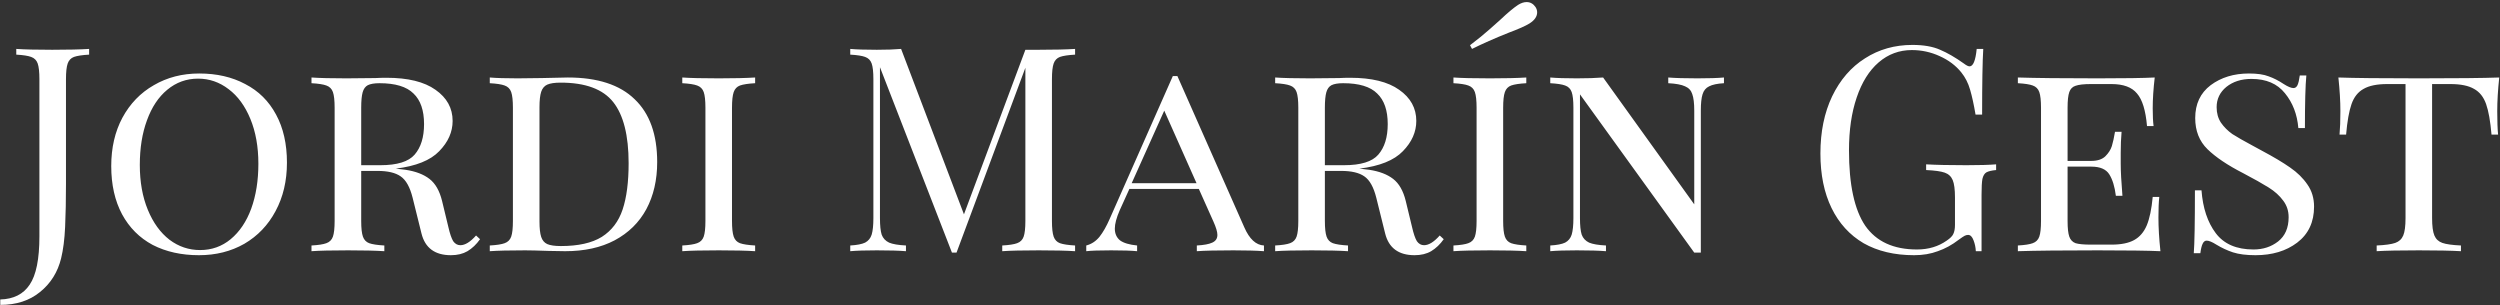 <svg width="418" height="51" viewBox="0 0 418 51" fill="none" xmlns="http://www.w3.org/2000/svg">
<rect x="0" y="0" width="418" height="51" fill="#333333" stroke="none"/>
<path d="M0.045 50.073C2.274 50.009 3.914 49.181 4.965 47.589C6.048 45.997 6.589 43.306 6.589 39.516V13.243C6.589 12.033 6.493 11.157 6.302 10.616C6.111 10.075 5.745 9.708 5.204 9.517C4.694 9.326 3.866 9.199 2.72 9.135V8.18C4.057 8.275 6.063 8.323 8.739 8.323C11.35 8.323 13.404 8.275 14.901 8.18V9.135C13.754 9.199 12.91 9.326 12.369 9.517C11.859 9.708 11.509 10.075 11.318 10.616C11.127 11.157 11.031 12.033 11.031 13.243V30.727C11.031 33.434 10.984 35.838 10.888 37.94C10.793 40.01 10.57 41.761 10.219 43.194C9.646 45.519 8.468 47.398 6.684 48.831C4.933 50.264 2.72 50.98 0.045 50.98V50.073ZM33.312 12.288C36.242 12.288 38.806 12.877 41.003 14.055C43.232 15.202 44.952 16.905 46.162 19.166C47.372 21.396 47.977 24.071 47.977 27.192C47.977 30.249 47.34 32.956 46.066 35.312C44.825 37.637 43.089 39.452 40.86 40.758C38.63 42.032 36.099 42.669 33.264 42.669C30.335 42.669 27.755 42.096 25.526 40.949C23.328 39.771 21.625 38.067 20.415 35.838C19.204 33.577 18.599 30.886 18.599 27.765C18.599 24.708 19.22 22.017 20.462 19.692C21.736 17.335 23.488 15.52 25.717 14.246C27.946 12.941 30.478 12.288 33.312 12.288ZM33.121 13.148C31.178 13.148 29.459 13.769 27.962 15.011C26.497 16.221 25.367 17.925 24.57 20.122C23.774 22.287 23.376 24.771 23.376 27.574C23.376 30.408 23.822 32.908 24.714 35.074C25.605 37.239 26.816 38.911 28.344 40.089C29.873 41.236 31.577 41.809 33.456 41.809C35.398 41.809 37.102 41.204 38.567 39.994C40.063 38.752 41.21 37.048 42.006 34.883C42.802 32.685 43.2 30.185 43.2 27.383C43.2 24.549 42.755 22.049 41.863 19.883C40.971 17.718 39.761 16.062 38.232 14.915C36.704 13.737 35 13.148 33.121 13.148ZM80.265 39.994C79.66 40.854 78.959 41.522 78.163 42C77.399 42.446 76.475 42.669 75.392 42.669C72.717 42.669 71.077 41.459 70.472 39.038L68.991 33.067C68.546 31.284 67.877 30.09 66.985 29.485C66.125 28.88 64.835 28.577 63.116 28.577H60.393V36.937C60.393 38.147 60.489 39.022 60.68 39.564C60.871 40.105 61.221 40.471 61.73 40.663C62.272 40.854 63.116 40.981 64.262 41.045V42C62.797 41.904 60.775 41.857 58.196 41.857C55.457 41.857 53.419 41.904 52.081 42V41.045C53.228 40.981 54.056 40.854 54.565 40.663C55.106 40.471 55.473 40.105 55.664 39.564C55.855 39.022 55.95 38.147 55.95 36.937V18.02C55.95 16.81 55.855 15.934 55.664 15.393C55.473 14.851 55.106 14.485 54.565 14.294C54.056 14.103 53.228 13.976 52.081 13.912V12.957C53.419 13.052 55.361 13.1 57.909 13.1L62.781 13.052C63.323 13.02 63.944 13.004 64.644 13.004C68.211 13.004 70.934 13.673 72.813 15.011C74.724 16.348 75.679 18.084 75.679 20.218C75.679 22.064 74.931 23.752 73.434 25.281C71.969 26.809 69.549 27.781 66.173 28.195C66.81 28.259 67.351 28.322 67.797 28.386C69.485 28.641 70.823 29.15 71.81 29.915C72.797 30.679 73.498 31.905 73.912 33.593L74.962 37.94C75.217 39.054 75.488 39.85 75.775 40.328C76.093 40.774 76.491 40.997 76.969 40.997C77.765 40.997 78.641 40.456 79.596 39.373L80.265 39.994ZM63.45 13.912C62.59 13.912 61.938 14.023 61.492 14.246C61.078 14.469 60.791 14.867 60.632 15.441C60.473 16.014 60.393 16.874 60.393 18.02V27.622H63.593C66.396 27.622 68.307 27.032 69.326 25.854C70.377 24.644 70.902 22.94 70.902 20.743C70.902 18.45 70.313 16.746 69.135 15.632C67.988 14.485 66.093 13.912 63.45 13.912ZM94.931 12.957C99.899 12.957 103.625 14.167 106.109 16.587C108.625 18.976 109.882 22.479 109.882 27.096C109.882 30.09 109.277 32.717 108.067 34.978C106.857 37.207 105.09 38.943 102.765 40.185C100.472 41.395 97.717 42 94.501 42L91.73 41.952C89.947 41.889 88.641 41.857 87.813 41.857C85.202 41.857 83.228 41.904 81.89 42V41.045C83.036 40.981 83.864 40.854 84.374 40.663C84.915 40.471 85.282 40.105 85.473 39.564C85.664 39.022 85.759 38.147 85.759 36.937V18.02C85.759 16.81 85.664 15.934 85.473 15.393C85.282 14.851 84.915 14.485 84.374 14.294C83.864 14.103 83.036 13.976 81.89 13.912V12.957C83.005 13.052 84.549 13.1 86.524 13.1L90.584 13.052C92.749 12.989 94.198 12.957 94.931 12.957ZM93.737 13.816C92.749 13.816 92.001 13.928 91.492 14.151C91.014 14.374 90.679 14.772 90.488 15.345C90.297 15.918 90.202 16.778 90.202 17.925V37.032C90.202 38.178 90.297 39.038 90.488 39.612C90.679 40.185 91.014 40.583 91.492 40.806C92.001 41.029 92.765 41.14 93.784 41.14C96.682 41.14 98.959 40.631 100.615 39.612C102.271 38.561 103.434 37.032 104.102 35.026C104.771 33.02 105.106 30.44 105.106 27.287C105.106 22.638 104.246 19.23 102.526 17.065C100.806 14.899 97.877 13.816 93.737 13.816ZM126.259 13.912C125.112 13.976 124.269 14.103 123.727 14.294C123.218 14.485 122.867 14.851 122.676 15.393C122.485 15.934 122.39 16.81 122.39 18.02V36.937C122.39 38.147 122.485 39.022 122.676 39.564C122.867 40.105 123.218 40.471 123.727 40.663C124.269 40.854 125.112 40.981 126.259 41.045V42C124.794 41.904 122.772 41.857 120.192 41.857C117.454 41.857 115.415 41.904 114.078 42V41.045C115.224 40.981 116.052 40.854 116.562 40.663C117.103 40.471 117.469 40.105 117.661 39.564C117.852 39.022 117.947 38.147 117.947 36.937V18.02C117.947 16.81 117.852 15.934 117.661 15.393C117.469 14.851 117.103 14.485 116.562 14.294C116.052 14.103 115.224 13.976 114.078 13.912V12.957C115.415 13.052 117.454 13.1 120.192 13.1C122.74 13.1 124.762 13.052 126.259 12.957V13.912ZM179.755 9.135C178.608 9.199 177.764 9.326 177.223 9.517C176.713 9.708 176.363 10.075 176.172 10.616C175.981 11.157 175.885 12.033 175.885 13.243V36.937C175.885 38.147 175.981 39.022 176.172 39.564C176.363 40.105 176.713 40.471 177.223 40.663C177.764 40.854 178.608 40.981 179.755 41.045V42C178.29 41.904 176.268 41.857 173.688 41.857C170.949 41.857 168.911 41.904 167.574 42V41.045C168.72 40.981 169.548 40.854 170.058 40.663C170.599 40.471 170.965 40.105 171.156 39.564C171.347 39.022 171.443 38.147 171.443 36.937V11.332L159.931 42.239H159.166L147.129 11.237V36.459C147.129 37.701 147.224 38.624 147.415 39.229C147.638 39.834 148.052 40.28 148.657 40.567C149.262 40.822 150.202 40.981 151.476 41.045V42C150.329 41.904 148.705 41.857 146.603 41.857C144.692 41.857 143.212 41.904 142.161 42V41.045C143.275 40.981 144.103 40.822 144.645 40.567C145.186 40.28 145.552 39.834 145.743 39.229C145.934 38.593 146.03 37.669 146.03 36.459V13.243C146.03 12.033 145.934 11.157 145.743 10.616C145.552 10.075 145.186 9.708 144.645 9.517C144.135 9.326 143.307 9.199 142.161 9.135V8.18C143.212 8.275 144.692 8.323 146.603 8.323C148.259 8.323 149.613 8.275 150.664 8.18L161.173 35.838L171.443 8.323H173.688C176.268 8.323 178.29 8.275 179.755 8.18V9.135ZM208.038 37.987C208.898 39.962 209.997 40.981 211.334 41.045V42C210.06 41.904 208.357 41.857 206.223 41.857C203.484 41.857 201.446 41.904 200.109 42V41.045C201.287 40.981 202.147 40.822 202.688 40.567C203.261 40.312 203.548 39.882 203.548 39.277C203.548 38.768 203.325 38.019 202.879 37.032L200.443 31.586H188.835L187.211 35.169C186.67 36.411 186.399 37.43 186.399 38.226C186.399 39.054 186.686 39.707 187.259 40.185C187.864 40.631 188.819 40.917 190.125 41.045V42C189.17 41.904 187.721 41.857 185.778 41.857C183.835 41.857 182.45 41.904 181.622 42V41.045C182.482 40.822 183.214 40.344 183.82 39.612C184.425 38.847 184.998 37.844 185.539 36.602L196.096 12.718H196.86L208.038 37.987ZM200.061 30.631L194.663 18.498L189.217 30.631H200.061ZM241.391 39.994C240.786 40.854 240.085 41.522 239.289 42C238.525 42.446 237.601 42.669 236.518 42.669C233.843 42.669 232.203 41.459 231.598 39.038L230.117 33.067C229.672 31.284 229.003 30.09 228.111 29.485C227.251 28.88 225.962 28.577 224.242 28.577H221.519V36.937C221.519 38.147 221.615 39.022 221.806 39.564C221.997 40.105 222.347 40.471 222.857 40.663C223.398 40.854 224.242 40.981 225.388 41.045V42C223.923 41.904 221.901 41.857 219.322 41.857C216.583 41.857 214.545 41.904 213.207 42V41.045C214.354 40.981 215.182 40.854 215.691 40.663C216.233 40.471 216.599 40.105 216.79 39.564C216.981 39.022 217.077 38.147 217.077 36.937V18.02C217.077 16.81 216.981 15.934 216.79 15.393C216.599 14.851 216.233 14.485 215.691 14.294C215.182 14.103 214.354 13.976 213.207 13.912V12.957C214.545 13.052 216.487 13.1 219.035 13.1L223.908 13.052C224.449 13.02 225.07 13.004 225.771 13.004C229.337 13.004 232.06 13.673 233.939 15.011C235.85 16.348 236.805 18.084 236.805 20.218C236.805 22.064 236.057 23.752 234.56 25.281C233.095 26.809 230.675 27.781 227.299 28.195C227.936 28.259 228.477 28.322 228.923 28.386C230.611 28.641 231.949 29.15 232.936 29.915C233.923 30.679 234.624 31.905 235.038 33.593L236.089 37.94C236.343 39.054 236.614 39.85 236.901 40.328C237.219 40.774 237.617 40.997 238.095 40.997C238.891 40.997 239.767 40.456 240.722 39.373L241.391 39.994ZM224.576 13.912C223.716 13.912 223.064 14.023 222.618 14.246C222.204 14.469 221.917 14.867 221.758 15.441C221.599 16.014 221.519 16.874 221.519 18.02V27.622H224.72C227.522 27.622 229.433 27.032 230.452 25.854C231.503 24.644 232.028 22.94 232.028 20.743C232.028 18.45 231.439 16.746 230.261 15.632C229.114 14.485 227.22 13.912 224.576 13.912ZM255.197 13.912C254.051 13.976 253.207 14.103 252.665 14.294C252.156 14.485 251.806 14.851 251.615 15.393C251.423 15.934 251.328 16.81 251.328 18.02V36.937C251.328 38.147 251.423 39.022 251.615 39.564C251.806 40.105 252.156 40.471 252.665 40.663C253.207 40.854 254.051 40.981 255.197 41.045V42C253.732 41.904 251.71 41.857 249.131 41.857C246.392 41.857 244.354 41.904 243.016 42V41.045C244.163 40.981 244.991 40.854 245.5 40.663C246.042 40.471 246.408 40.105 246.599 39.564C246.79 39.022 246.885 38.147 246.885 36.937V18.02C246.885 16.81 246.79 15.934 246.599 15.393C246.408 14.851 246.042 14.485 245.5 14.294C244.991 14.103 244.163 13.976 243.016 13.912V12.957C244.354 13.052 246.392 13.1 249.131 13.1C251.678 13.1 253.7 13.052 255.197 12.957V13.912ZM253.812 0.823C254.321 0.505 254.799 0.346 255.245 0.346C255.85 0.346 256.344 0.616 256.726 1.158C256.917 1.444 257.012 1.747 257.012 2.065C257.012 2.766 256.582 3.387 255.723 3.928C255.054 4.342 253.907 4.852 252.283 5.457C249.895 6.412 247.841 7.32 246.121 8.18L245.787 7.559C247.092 6.572 248.207 5.664 249.131 4.836C250.086 3.976 250.675 3.451 250.898 3.26C252.076 2.145 253.048 1.333 253.812 0.823ZM288.247 13.912C287.132 13.976 286.304 14.151 285.763 14.437C285.221 14.692 284.855 15.138 284.664 15.775C284.473 16.38 284.378 17.288 284.378 18.498V42.239H283.279L264.171 15.775V36.459C264.171 37.701 264.267 38.624 264.458 39.229C264.681 39.834 265.095 40.28 265.7 40.567C266.305 40.822 267.245 40.981 268.518 41.045V42C267.372 41.904 265.748 41.857 263.646 41.857C261.735 41.857 260.254 41.904 259.203 42V41.045C260.318 40.981 261.146 40.822 261.687 40.567C262.229 40.28 262.595 39.834 262.786 39.229C262.977 38.593 263.073 37.669 263.073 36.459V18.02C263.073 16.81 262.977 15.934 262.786 15.393C262.595 14.851 262.229 14.485 261.687 14.294C261.178 14.103 260.35 13.976 259.203 13.912V12.957C260.254 13.052 261.735 13.1 263.646 13.1C265.366 13.1 266.831 13.052 268.041 12.957L283.279 34.166V18.498C283.279 17.256 283.167 16.332 282.944 15.727C282.753 15.122 282.355 14.692 281.75 14.437C281.145 14.151 280.206 13.976 278.932 13.912V12.957C280.078 13.052 281.703 13.1 283.804 13.1C285.715 13.1 287.196 13.052 288.247 12.957V13.912ZM319.755 7.511C321.634 7.511 323.178 7.782 324.388 8.323C325.598 8.833 326.92 9.597 328.353 10.616C328.767 10.934 329.086 11.094 329.309 11.094C329.914 11.094 330.312 10.122 330.503 8.18H331.601C331.474 10.25 331.41 13.912 331.41 19.166H330.312C330.025 17.479 329.723 16.093 329.404 15.011C329.086 13.896 328.592 12.925 327.923 12.097C327 10.95 325.79 10.043 324.293 9.374C322.828 8.705 321.283 8.371 319.659 8.371C317.557 8.371 315.71 9.056 314.118 10.425C312.526 11.794 311.3 13.753 310.44 16.3C309.58 18.816 309.15 21.762 309.15 25.138C309.15 30.87 310.058 35.074 311.873 37.749C313.72 40.392 316.602 41.713 320.519 41.713C322.43 41.713 324.086 41.22 325.487 40.233C326.06 39.85 326.426 39.484 326.586 39.134C326.777 38.752 326.872 38.242 326.872 37.605V33.02C326.872 31.682 326.745 30.711 326.49 30.106C326.235 29.5 325.79 29.087 325.153 28.864C324.516 28.641 323.481 28.497 322.048 28.434V27.478C323.704 27.574 325.949 27.622 328.783 27.622C330.949 27.622 332.605 27.574 333.751 27.478V28.434C333.019 28.497 332.477 28.625 332.127 28.816C331.808 29.007 331.585 29.373 331.458 29.915C331.363 30.456 331.315 31.332 331.315 32.542V42H330.359C330.328 41.363 330.2 40.758 329.977 40.185C329.754 39.58 329.452 39.277 329.07 39.277C328.879 39.277 328.688 39.325 328.496 39.42C328.305 39.516 327.971 39.739 327.493 40.089C326.379 40.949 325.216 41.586 324.006 42C322.828 42.446 321.506 42.669 320.041 42.669C316.761 42.669 313.943 42 311.586 40.663C309.262 39.293 307.478 37.335 306.236 34.787C304.994 32.239 304.373 29.198 304.373 25.663C304.373 22.033 305.026 18.848 306.332 16.109C307.669 13.339 309.5 11.221 311.825 9.756C314.15 8.259 316.793 7.511 319.755 7.511ZM360.89 36.363C360.89 38.019 361.001 39.898 361.224 42C359.154 41.904 355.667 41.857 350.763 41.857C344.871 41.857 340.413 41.904 337.387 42V41.045C338.534 40.981 339.362 40.854 339.871 40.663C340.413 40.471 340.779 40.105 340.97 39.564C341.161 39.022 341.257 38.147 341.257 36.937V18.02C341.257 16.81 341.161 15.934 340.97 15.393C340.779 14.851 340.413 14.485 339.871 14.294C339.362 14.103 338.534 13.976 337.387 13.912V12.957C340.413 13.052 344.871 13.1 350.763 13.1C355.221 13.1 358.39 13.052 360.269 12.957C360.046 14.867 359.934 16.587 359.934 18.116C359.934 19.358 359.982 20.345 360.078 21.077H358.979C358.756 18.466 358.199 16.651 357.307 15.632C356.447 14.581 355.03 14.055 353.056 14.055H349.568C348.422 14.055 347.578 14.151 347.037 14.342C346.527 14.501 346.177 14.851 345.986 15.393C345.795 15.934 345.699 16.81 345.699 18.02V26.905H349.664C350.683 26.905 351.463 26.65 352.005 26.141C352.546 25.599 352.912 25.026 353.103 24.421C353.294 23.784 353.47 22.988 353.629 22.033H354.727C354.632 23.115 354.584 24.294 354.584 25.568V27.383C354.584 28.625 354.68 30.408 354.871 32.733H353.772C353.581 31.204 353.215 30.01 352.673 29.15C352.132 28.29 351.129 27.86 349.664 27.86H345.699V36.937C345.699 38.147 345.795 39.022 345.986 39.564C346.177 40.105 346.527 40.471 347.037 40.663C347.578 40.822 348.422 40.901 349.568 40.901H353.056C354.648 40.901 355.906 40.647 356.829 40.137C357.753 39.627 358.453 38.815 358.931 37.701C359.409 36.554 359.743 34.962 359.934 32.924H361.033C360.937 33.784 360.89 34.93 360.89 36.363ZM376.019 12.288C377.42 12.288 378.519 12.447 379.315 12.765C380.143 13.052 380.987 13.482 381.847 14.055C382.548 14.501 383.089 14.724 383.471 14.724C383.758 14.724 383.981 14.565 384.14 14.246C384.299 13.896 384.427 13.355 384.522 12.622H385.621C385.462 14.278 385.382 17.208 385.382 21.412H384.283C384.092 19.119 383.344 17.176 382.038 15.584C380.764 13.992 378.901 13.195 376.449 13.195C374.761 13.195 373.36 13.641 372.246 14.533C371.163 15.425 370.621 16.555 370.621 17.925C370.621 18.912 370.86 19.772 371.338 20.504C371.847 21.236 372.484 21.873 373.249 22.415C374.045 22.924 375.159 23.561 376.592 24.326L378.169 25.185C380.143 26.236 381.72 27.176 382.898 28.004C384.108 28.832 385.079 29.787 385.812 30.87C386.544 31.921 386.911 33.147 386.911 34.548C386.911 37.128 385.971 39.134 384.092 40.567C382.245 41.968 379.92 42.669 377.118 42.669C375.589 42.669 374.331 42.51 373.344 42.191C372.389 41.873 371.465 41.443 370.574 40.901C369.873 40.456 369.332 40.233 368.949 40.233C368.663 40.233 368.44 40.408 368.281 40.758C368.121 41.077 367.994 41.602 367.899 42.334H366.8C366.927 40.774 366.991 37.271 366.991 31.825H368.09C368.313 34.787 369.109 37.175 370.478 38.991C371.847 40.806 373.949 41.713 376.784 41.713C378.376 41.713 379.745 41.267 380.892 40.376C382.07 39.452 382.659 38.099 382.659 36.316C382.659 35.265 382.357 34.341 381.751 33.545C381.146 32.717 380.334 31.985 379.315 31.348C378.296 30.711 376.879 29.915 375.064 28.959C372.452 27.622 370.462 26.284 369.093 24.947C367.723 23.609 367.039 21.873 367.039 19.74C367.039 17.383 367.899 15.552 369.618 14.246C371.37 12.941 373.503 12.288 376.019 12.288ZM417.872 12.957C417.649 15.058 417.538 16.937 417.538 18.593C417.538 20.249 417.586 21.555 417.681 22.51H416.582C416.391 20.281 416.089 18.577 415.675 17.399C415.261 16.221 414.592 15.377 413.668 14.867C412.745 14.326 411.423 14.055 409.704 14.055H406.646V36.459C406.646 37.796 406.774 38.768 407.029 39.373C407.283 39.978 407.729 40.392 408.366 40.615C409.003 40.838 410.038 40.981 411.471 41.045V42C409.815 41.904 407.474 41.857 404.449 41.857C401.265 41.857 398.908 41.904 397.379 42V41.045C398.812 40.981 399.847 40.838 400.484 40.615C401.121 40.392 401.567 39.978 401.822 39.373C402.077 38.768 402.204 37.796 402.204 36.459V14.055H399.147C397.427 14.055 396.106 14.326 395.182 14.867C394.258 15.377 393.59 16.221 393.176 17.399C392.762 18.577 392.459 20.281 392.268 22.51H391.169C391.265 21.491 391.313 20.186 391.313 18.593C391.313 16.937 391.201 15.058 390.978 12.957C393.622 13.052 398.112 13.1 404.449 13.1C410.755 13.1 415.229 13.052 417.872 12.957Z" fill="white"/>
</svg>
